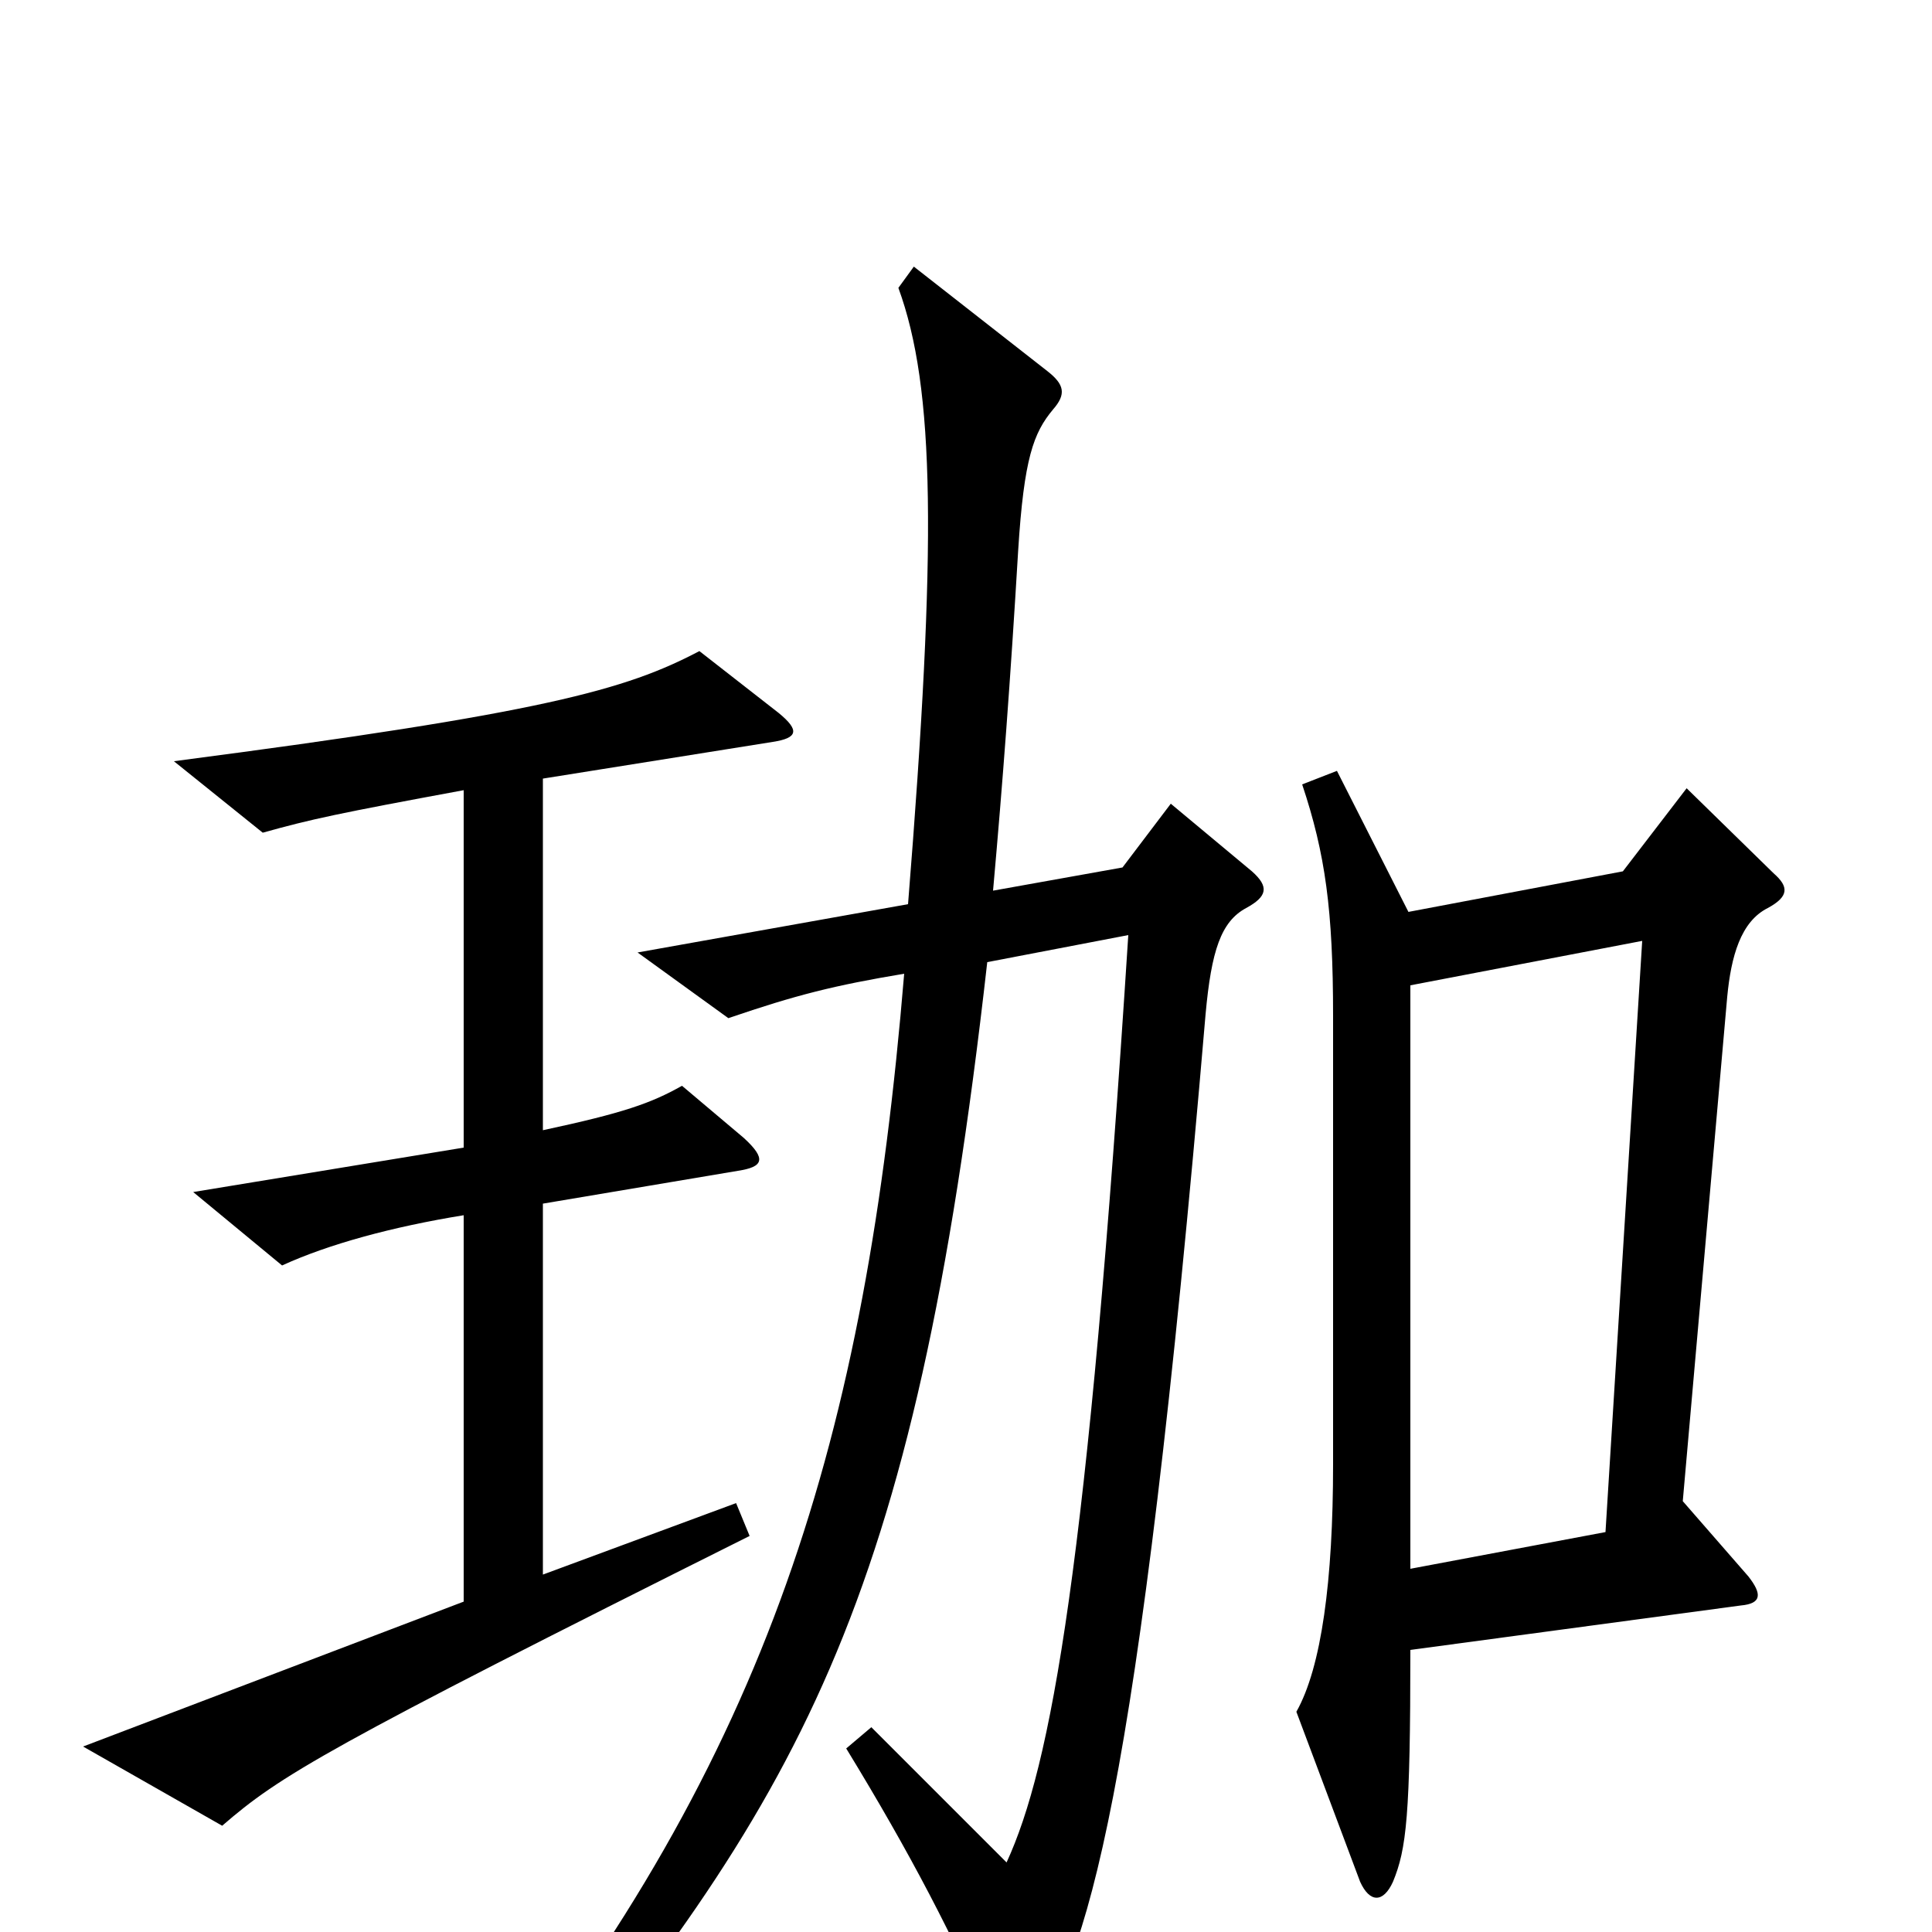 <svg xmlns="http://www.w3.org/2000/svg" viewBox="0 -1000 1000 1000">
	<path fill="#000000" d="M648 -549L606 -584L581 -551L514 -539C519 -595 523 -648 527 -715C530 -763 535 -776 545 -788C552 -796 551 -801 542 -808L473 -862L465 -851C484 -799 485 -719 470 -532L330 -507L377 -473C412 -485 432 -490 468 -496C448 -255 398 -92 250 94L264 112C414 -69 473 -165 511 -502L584 -516C563 -188 544 -86 521 -36L451 -106L438 -95C471 -41 494 3 515 52C520 63 525 63 533 54C562 16 589 -64 624 -475C627 -508 632 -523 645 -530C656 -536 657 -541 648 -549ZM403 -631L362 -663C324 -643 282 -631 90 -606L136 -569C161 -576 175 -579 240 -591V-406L100 -383L146 -345C170 -356 203 -365 240 -371V-171L43 -96L115 -55C145 -81 168 -95 388 -205L381 -222L281 -185V-377L382 -394C395 -396 397 -400 385 -411L353 -438C337 -429 323 -424 281 -415V-597L400 -616C413 -618 414 -622 403 -631ZM918 -548L873 -592L840 -549L729 -528L692 -601L674 -594C686 -558 690 -529 690 -474V-242C690 -182 684 -137 671 -114L704 -26C709 -15 716 -15 721 -26C728 -43 730 -60 730 -146L901 -169C912 -170 912 -175 905 -184L871 -223L894 -484C896 -505 901 -523 915 -530C926 -536 926 -541 918 -548ZM850 -513L831 -207L730 -188V-490Z"/>
</svg>
